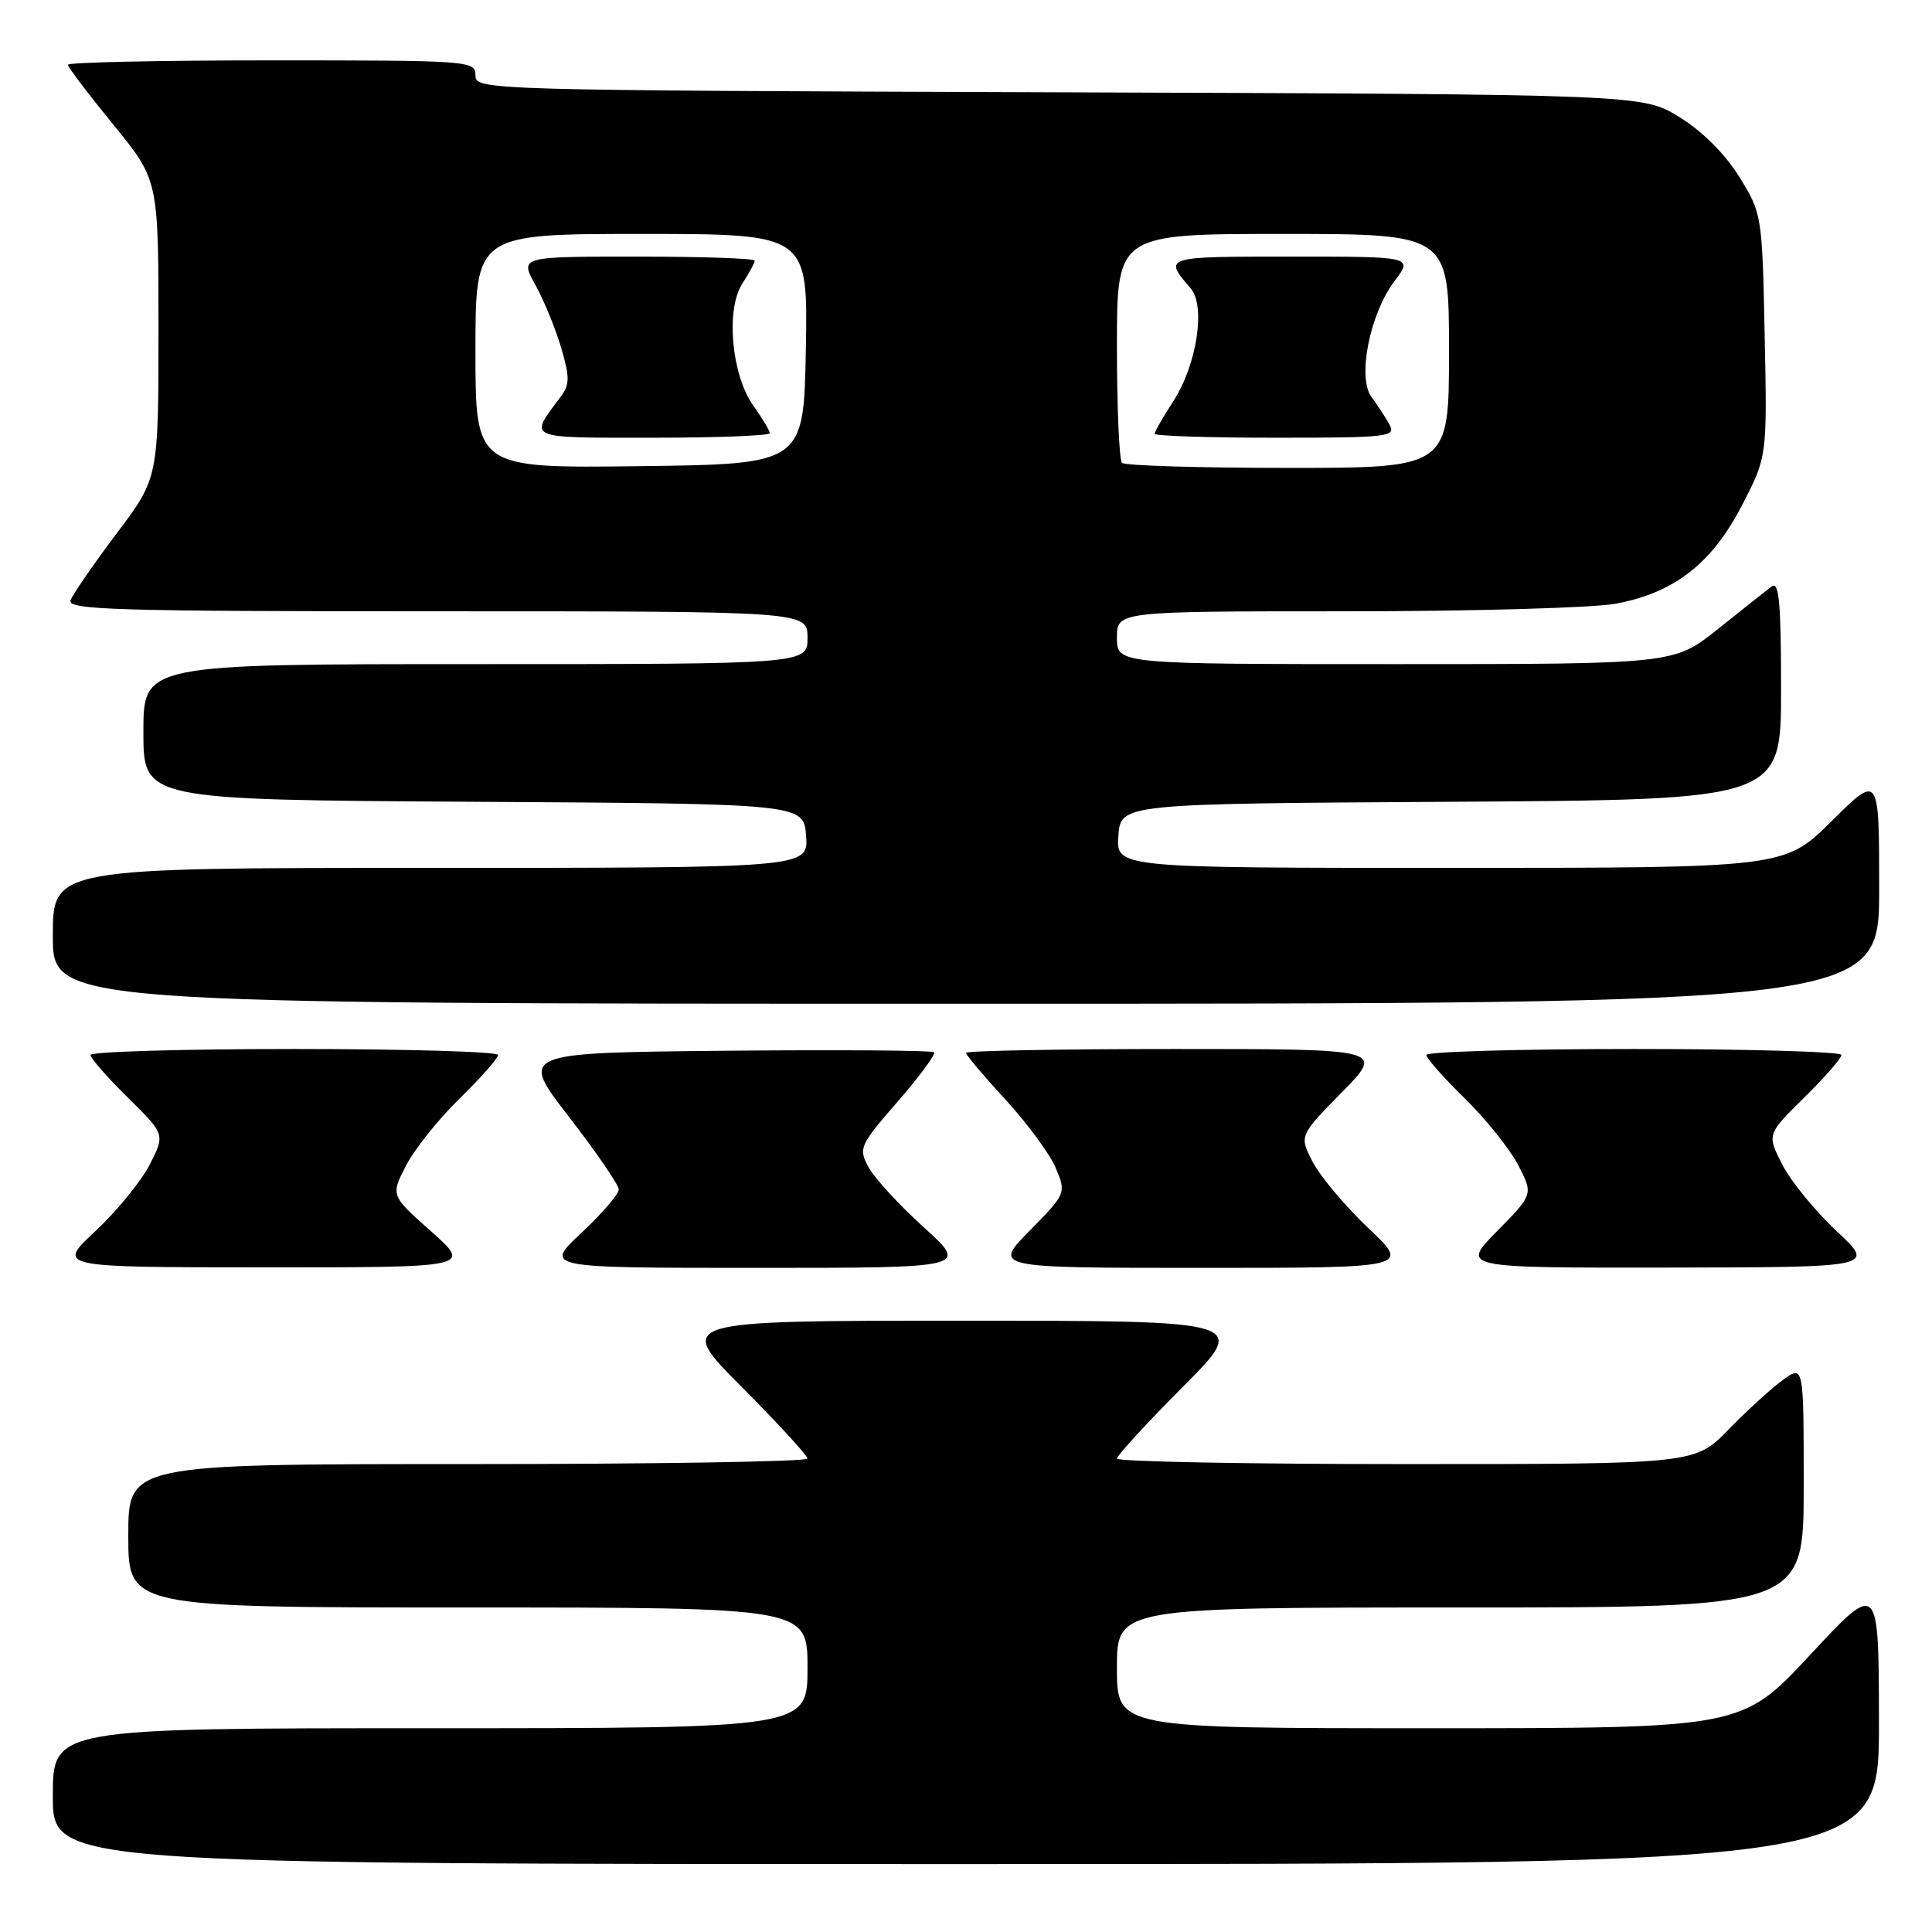 <?xml version="1.0" encoding="UTF-8" standalone="no"?>
<!DOCTYPE svg PUBLIC "-//W3C//DTD SVG 1.1//EN" "http://www.w3.org/Graphics/SVG/1.1/DTD/svg11.dtd" >
<svg xmlns="http://www.w3.org/2000/svg" xmlns:xlink="http://www.w3.org/1999/xlink" version="1.1" viewBox="0 0 256 256">
 <g >
 <path fill="currentColor"
d=" M 248.97 228.25 C 248.95 209.50 248.95 209.50 239.88 219.25 C 230.81 229.00 230.81 229.00 189.40 229.00 C 148.00 229.00 148.00 229.00 148.00 221.00 C 148.00 213.00 148.00 213.00 193.50 213.00 C 239.00 213.00 239.00 213.00 239.00 196.93 C 239.00 180.86 239.00 180.86 236.25 182.85 C 234.74 183.94 231.49 186.90 229.04 189.42 C 224.58 194.00 224.58 194.00 186.29 194.00 C 165.23 194.00 148.00 193.67 148.00 193.27 C 148.00 192.87 151.93 188.59 156.73 183.77 C 165.46 175.00 165.46 175.00 127.50 175.00 C 89.54 175.00 89.54 175.00 98.27 183.77 C 103.07 188.59 107.00 192.87 107.00 193.27 C 107.00 193.67 86.75 194.00 62.00 194.00 C 17.00 194.00 17.00 194.00 17.00 203.50 C 17.00 213.00 17.00 213.00 62.00 213.00 C 107.00 213.00 107.00 213.00 107.00 221.00 C 107.00 229.00 107.00 229.00 57.00 229.00 C 7.00 229.00 7.00 229.00 7.00 238.00 C 7.00 247.00 7.00 247.00 128.00 247.00 C 249.00 247.00 249.00 247.00 248.97 228.25 Z  M 57.13 163.17 C 51.76 158.40 51.76 158.40 53.80 154.45 C 54.92 152.28 58.12 148.27 60.92 145.54 C 63.71 142.81 66.00 140.22 66.00 139.79 C 66.00 139.35 53.85 139.00 39.00 139.00 C 24.15 139.00 12.00 139.35 12.00 139.79 C 12.00 140.22 14.22 142.77 16.94 145.44 C 21.88 150.31 21.88 150.31 19.84 154.31 C 18.72 156.51 15.48 160.47 12.65 163.12 C 7.50 167.92 7.50 167.92 35.00 167.93 C 62.50 167.94 62.50 167.94 57.13 163.17 Z  M 122.41 162.63 C 119.15 159.68 115.85 156.09 115.08 154.65 C 113.73 152.14 113.90 151.77 118.95 145.96 C 121.85 142.62 124.02 139.69 123.76 139.43 C 123.51 139.18 111.04 139.09 96.06 139.23 C 68.82 139.50 68.82 139.50 75.40 148.00 C 79.02 152.68 81.98 157.00 81.99 157.61 C 81.99 158.23 79.77 160.81 77.04 163.36 C 72.09 168.00 72.09 168.00 100.21 168.00 C 128.34 168.00 128.34 168.00 122.41 162.63 Z  M 181.34 162.76 C 178.30 159.88 174.98 155.94 173.97 154.01 C 172.14 150.50 172.14 150.50 177.79 144.75 C 183.44 139.00 183.44 139.00 155.72 139.00 C 140.47 139.00 128.00 139.23 128.00 139.51 C 128.00 139.79 130.37 142.60 133.28 145.76 C 136.18 148.92 139.17 152.99 139.92 154.82 C 141.28 158.10 141.25 158.17 136.44 163.07 C 131.58 168.00 131.58 168.00 159.23 168.00 C 186.88 168.00 186.88 168.00 181.34 162.76 Z  M 243.35 163.12 C 240.52 160.47 237.28 156.51 236.16 154.31 C 234.12 150.31 234.12 150.31 239.06 145.44 C 241.78 142.77 244.00 140.22 244.00 139.79 C 244.00 139.35 231.62 139.00 216.50 139.00 C 201.38 139.00 189.00 139.35 189.00 139.79 C 189.00 140.22 191.29 142.81 194.08 145.54 C 196.88 148.27 200.06 152.25 201.17 154.38 C 203.17 158.26 203.17 158.26 198.37 163.13 C 193.58 168.00 193.58 168.00 221.04 167.96 C 248.50 167.92 248.50 167.92 243.35 163.12 Z  M 249.00 117.78 C 249.00 102.56 249.00 102.56 242.72 108.78 C 236.45 115.00 236.45 115.00 192.17 115.00 C 147.89 115.00 147.89 115.00 148.19 110.75 C 148.50 106.50 148.50 106.50 192.25 106.24 C 236.00 105.98 236.00 105.98 236.00 91.37 C 236.00 79.84 235.74 76.96 234.75 77.71 C 234.06 78.23 230.87 80.76 227.66 83.33 C 221.82 88.00 221.82 88.00 184.91 88.00 C 148.00 88.00 148.00 88.00 148.00 84.50 C 148.00 81.00 148.00 81.00 178.36 81.00 C 195.06 81.00 211.15 80.55 214.11 79.99 C 221.87 78.54 226.83 74.67 230.82 66.96 C 234.16 60.51 234.16 60.51 233.83 44.42 C 233.50 28.52 233.47 28.28 230.47 23.44 C 228.60 20.42 225.58 17.40 222.55 15.53 C 217.66 12.50 217.66 12.50 140.33 12.23 C 63.99 11.97 63.00 11.94 63.00 9.98 C 63.00 8.05 62.25 8.00 36.00 8.00 C 21.15 8.00 9.00 8.26 9.00 8.58 C 9.00 8.90 11.70 12.46 15.00 16.50 C 21.00 23.84 21.00 23.84 21.00 43.58 C 21.00 63.32 21.00 63.32 15.46 70.68 C 12.41 74.73 9.67 78.71 9.35 79.52 C 8.86 80.81 14.96 81.00 57.89 81.00 C 107.00 81.00 107.00 81.00 107.00 84.50 C 107.00 88.00 107.00 88.00 63.00 88.00 C 19.00 88.00 19.00 88.00 19.00 96.99 C 19.00 105.98 19.00 105.98 62.75 106.24 C 106.50 106.50 106.50 106.50 106.81 110.75 C 107.11 115.00 107.11 115.00 57.06 115.00 C 7.00 115.00 7.00 115.00 7.00 124.00 C 7.00 133.00 7.00 133.00 128.00 133.00 C 249.00 133.00 249.00 133.00 249.00 117.78 Z  M 63.00 46.52 C 63.00 31.00 63.00 31.00 85.03 31.00 C 107.05 31.00 107.05 31.00 106.78 46.25 C 106.50 61.50 106.50 61.50 84.75 61.77 C 63.00 62.04 63.00 62.04 63.00 46.52 Z  M 102.00 57.40 C 102.00 57.08 101.02 55.43 99.82 53.75 C 96.91 49.66 96.14 40.96 98.38 37.55 C 99.27 36.18 100.00 34.83 100.00 34.54 C 100.00 34.24 93.00 34.00 84.44 34.00 C 68.87 34.00 68.87 34.00 70.94 37.75 C 72.08 39.81 73.62 43.57 74.36 46.09 C 75.51 50.00 75.50 50.96 74.28 52.59 C 70.06 58.23 69.54 58.00 86.46 58.00 C 95.01 58.00 102.00 57.73 102.00 57.40 Z  M 148.67 61.33 C 148.30 60.97 148.00 53.99 148.00 45.83 C 148.00 31.00 148.00 31.00 170.00 31.00 C 192.00 31.00 192.00 31.00 192.00 46.50 C 192.00 62.00 192.00 62.00 170.67 62.00 C 158.93 62.00 149.03 61.70 148.67 61.33 Z  M 184.11 56.25 C 183.58 55.29 182.51 53.65 181.74 52.62 C 179.82 50.05 181.49 41.61 184.78 37.25 C 187.24 34.00 187.24 34.00 171.06 34.00 C 154.12 34.00 154.15 33.99 157.77 38.21 C 159.80 40.57 158.58 48.39 155.43 53.23 C 154.09 55.28 153.00 57.19 153.00 57.48 C 153.00 57.77 160.22 58.00 169.04 58.00 C 184.01 58.00 185.01 57.88 184.11 56.25 Z "/>
</g>
</svg>